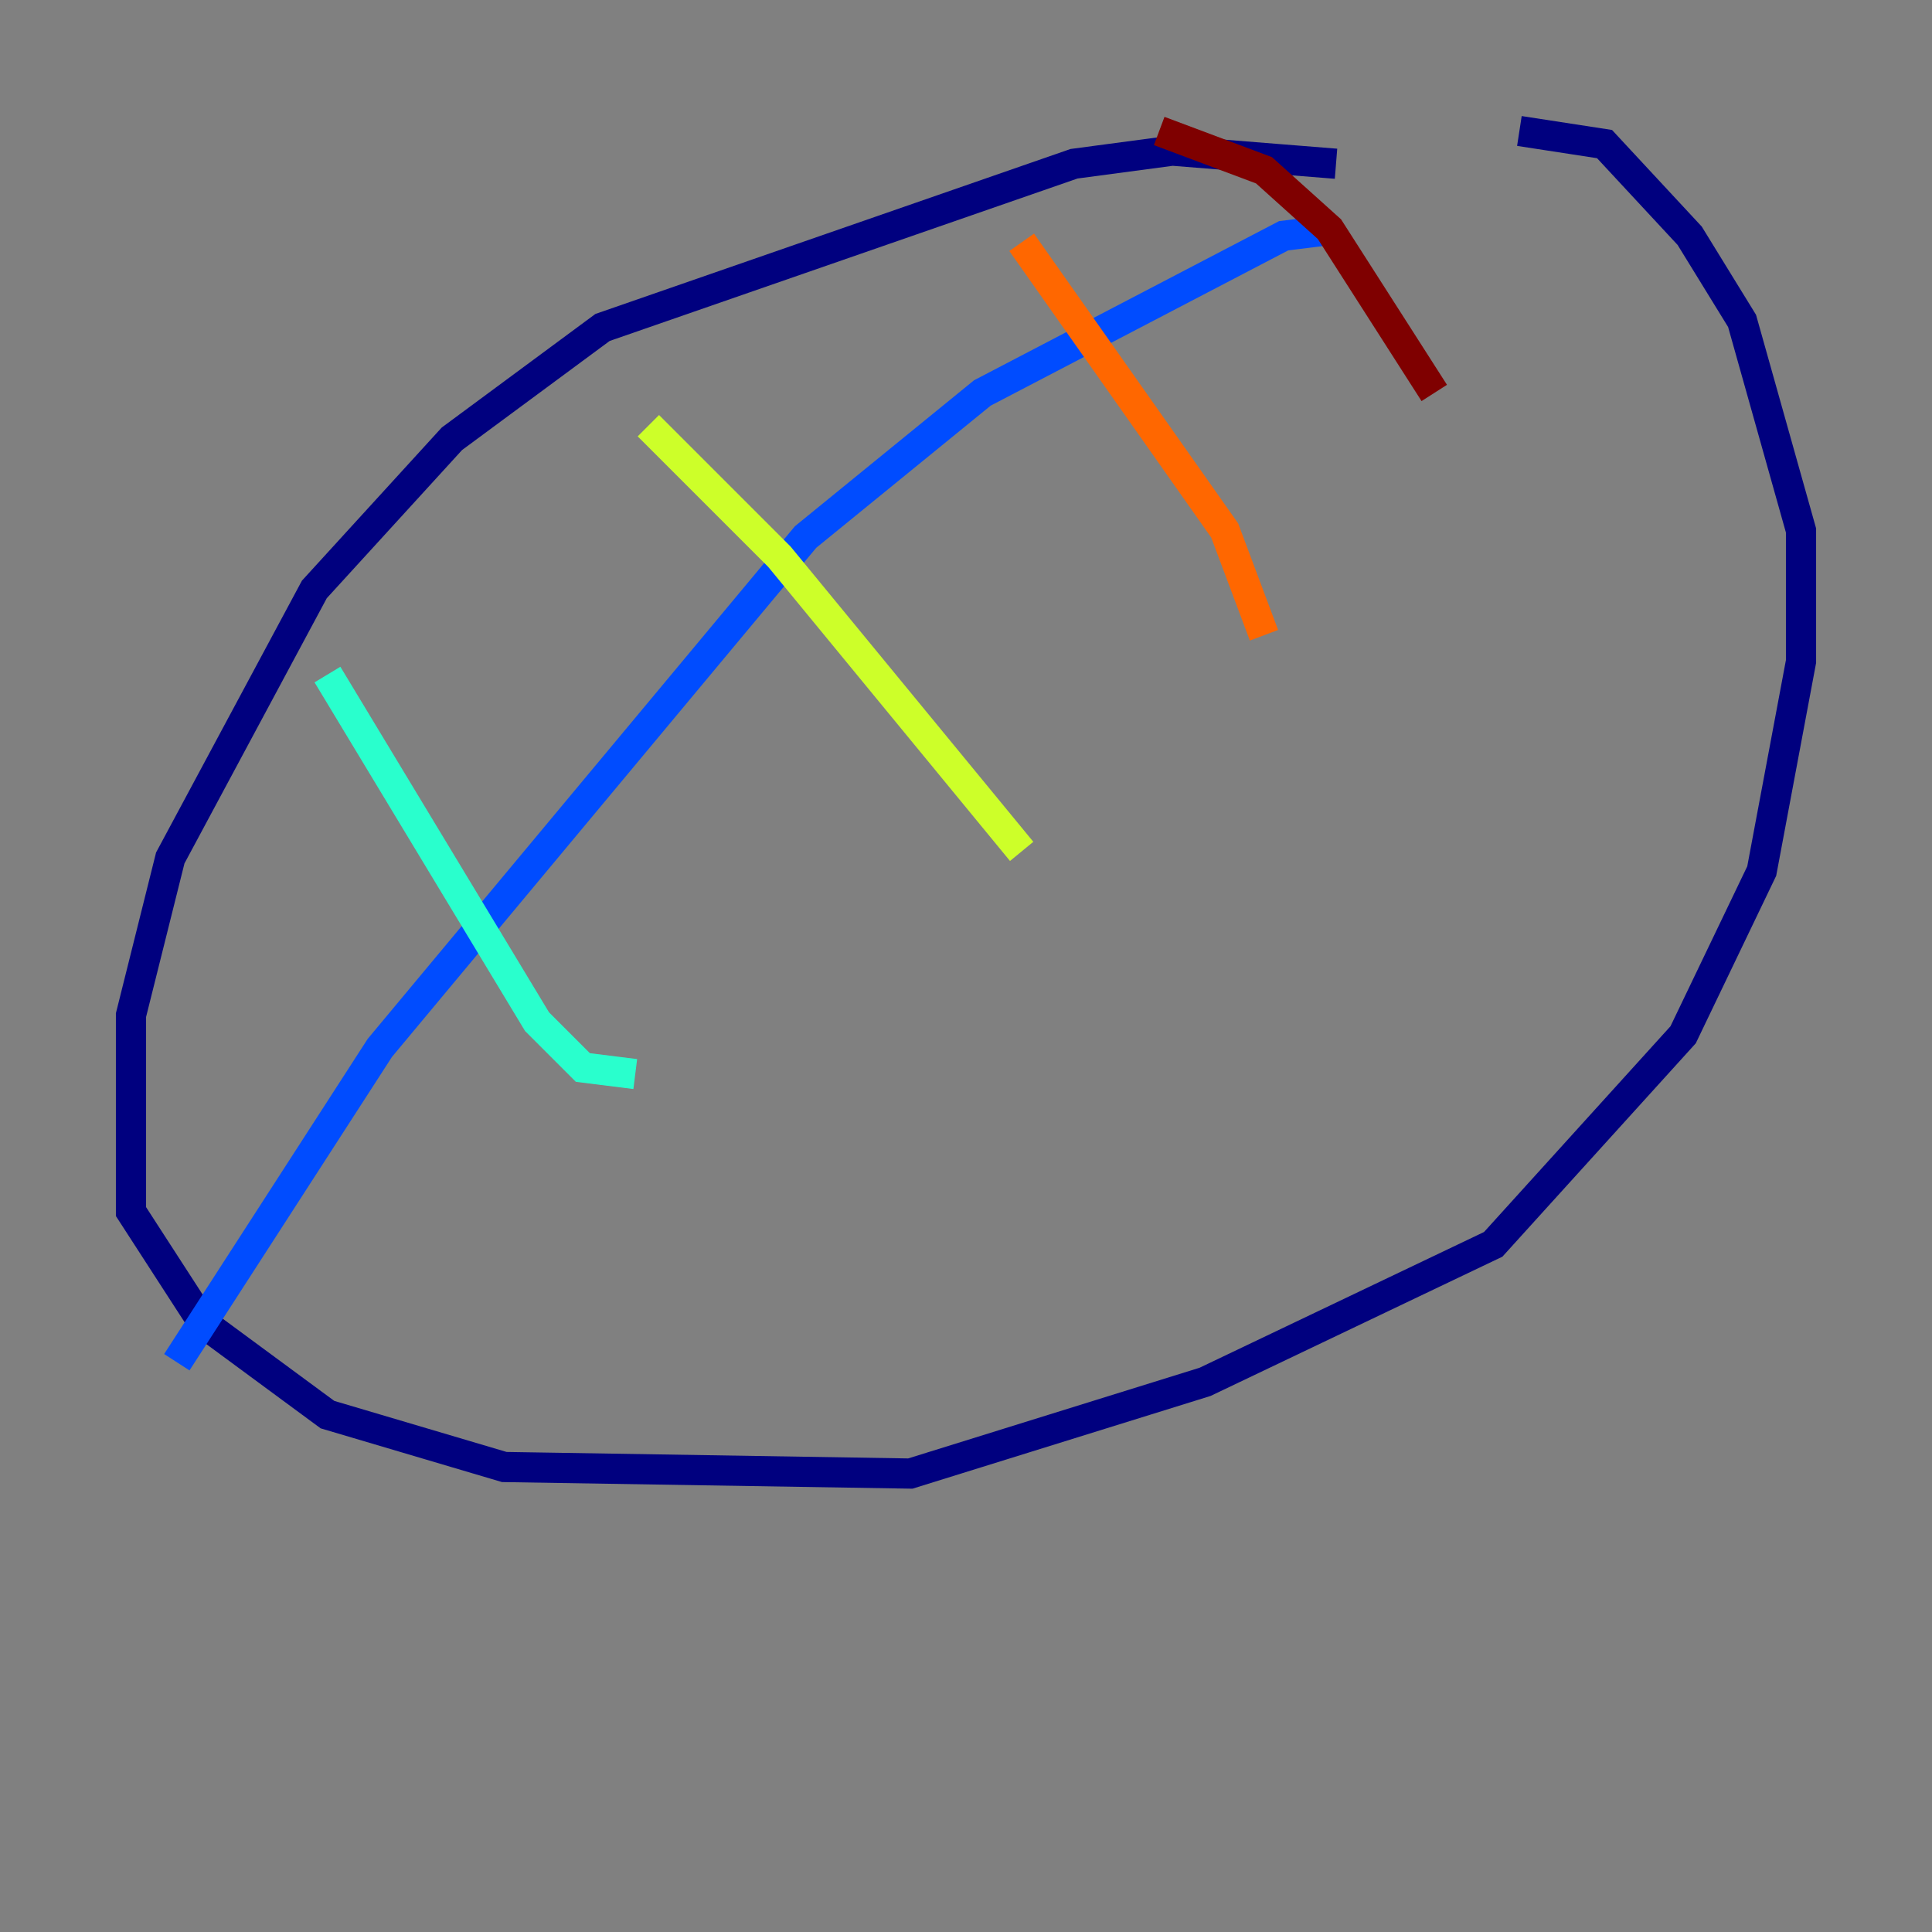<?xml version="1.0" encoding="utf-8" ?>
<svg baseProfile="tiny" height="128" version="1.2" viewBox="0,0,128,128" width="128" xmlns="http://www.w3.org/2000/svg" xmlns:ev="http://www.w3.org/2001/xml-events" xmlns:xlink="http://www.w3.org/1999/xlink"><rect x="0" y="0" width="128" height="128" fill="#808080" stroke="none"/><defs /><polyline fill="none" points="88.515,10.848 77.668,9.98 71.159,10.848 39.919,21.695 29.939,29.071 20.827,39.051 11.281,56.841 8.678,67.254 8.678,80.271 13.451,87.647 21.695,93.722 33.41,97.193 60.312,97.627 79.837,91.552 98.929,82.441 111.512,68.556 116.719,57.709 119.322,43.824 119.322,35.146 115.417,21.261 111.946,15.62 106.305,9.546 100.664,8.678" stroke="#00007f" stroke-width="2" /><polyline fill="none" points="88.515,15.186 85.044,15.62 65.085,26.034 53.37,35.58 25.166,69.424 11.715,90.251" stroke="#004cff" stroke-width="2" /><polyline fill="none" points="21.695,44.691 35.58,67.688 38.617,70.725 42.088,71.159" stroke="#29ffcd" stroke-width="2" /><polyline fill="none" points="42.956,28.203 51.634,36.881 67.688,56.407" stroke="#cdff29" stroke-width="2" /><polyline fill="none" points="67.688,16.054 81.139,35.146 83.742,42.088" stroke="#ff6700" stroke-width="2" /><polyline fill="none" points="76.8,8.678 83.742,11.281 88.081,15.186 95.024,26.034" stroke="#7f0000" stroke-width="2" /></svg>